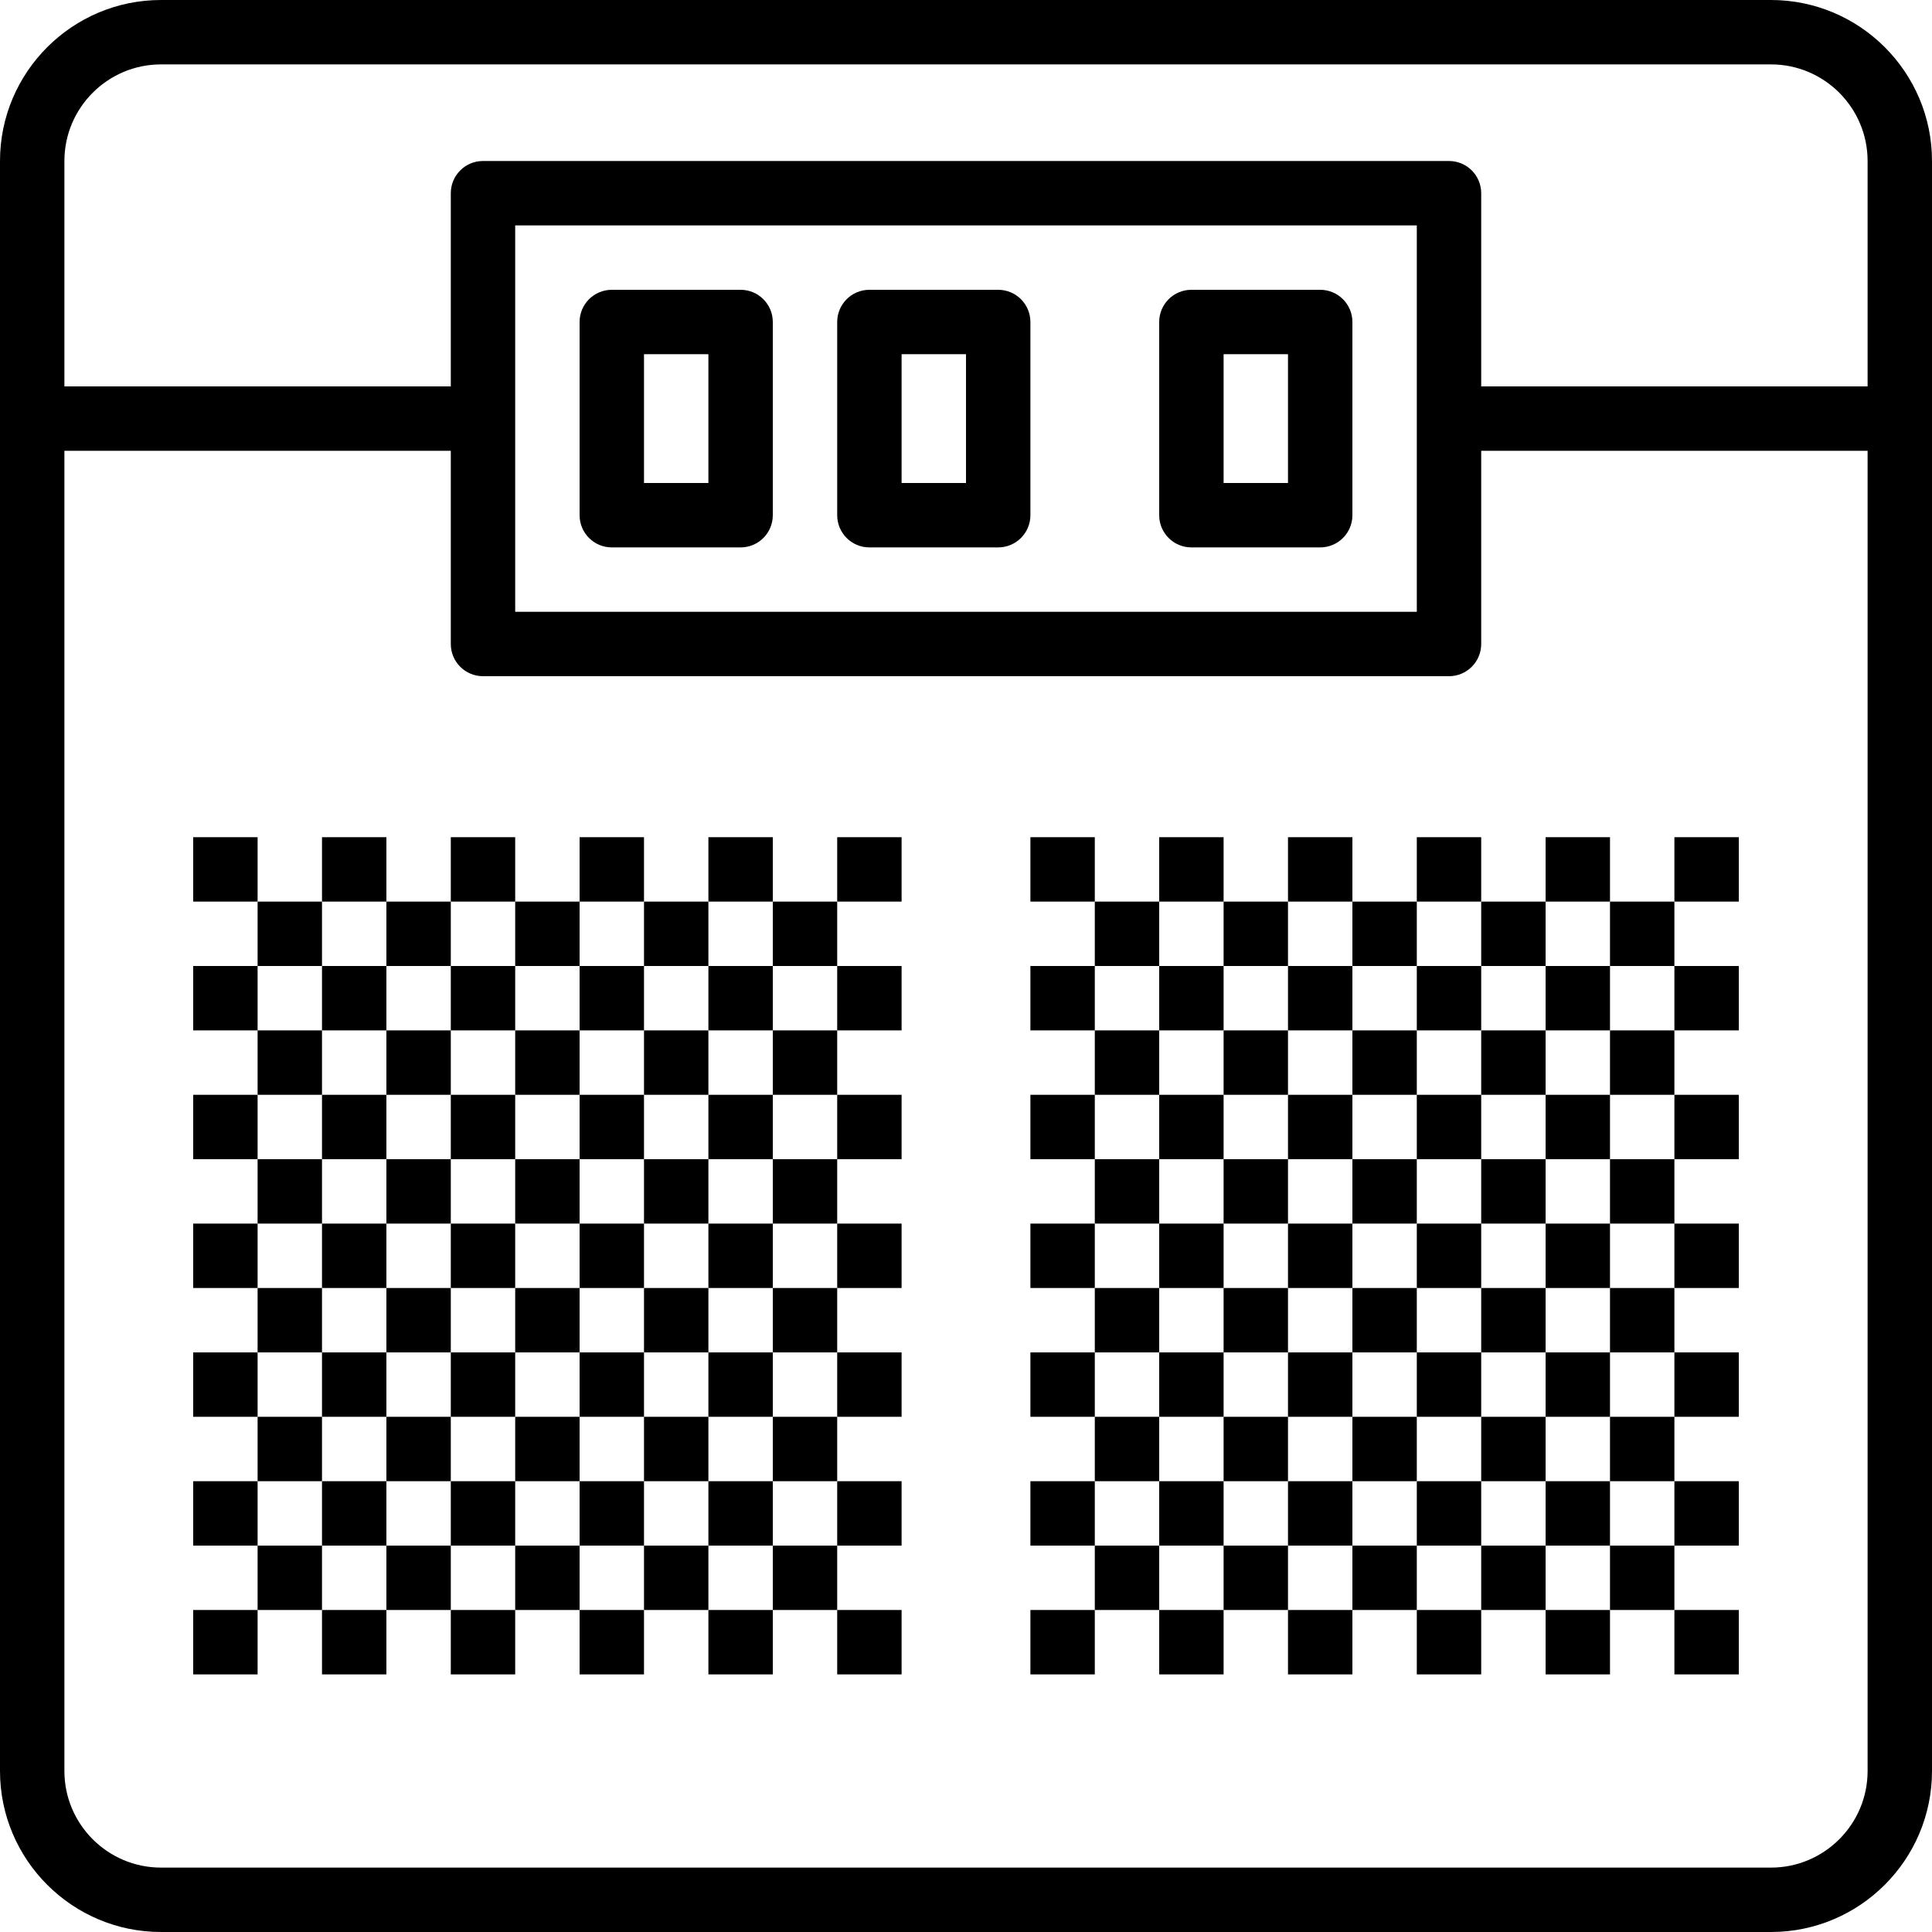 <?xml version="1.0" encoding="iso-8859-1"?>
<!-- Generator: Adobe Illustrator 19.0.0, SVG Export Plug-In . SVG Version: 6.00 Build 0)  -->
<svg version="1.1" id="Capa_1" xmlns="http://www.w3.org/2000/svg" xmlns:xlink="http://www.w3.org/1999/xlink" x="0px" y="0px"
	 viewBox="0 0 480 480" style="enable-background:new 0 0 480 480;" xml:space="preserve">
<g>
	<g>
		<path d="M440,0H40C17.944,0,0,17.944,0,40v400c0,22.056,17.944,40,40,40h400c22.056,0,40-17.944,40-40V40
			C480,17.944,462.056,0,440,0z M464,440c0,13.232-10.768,24-24,24H40c-13.232,0-24-10.768-24-24V112h96v48c0,4.424,3.584,8,8,8h240
			c4.416,0,8-3.576,8-8v-48h96V440z M128,152V56h224v96H128z M464,96h-96V48c0-4.424-3.584-8-8-8H120c-4.416,0-8,3.576-8,8v48H16V40
			c0-13.232,10.768-24,24-24h400c13.232,0,24,10.768,24,24V96z"/>
	</g>
</g>
<g>
	<g>
		<path d="M184,72h-32c-4.416,0-8,3.576-8,8v48c0,4.424,3.584,8,8,8h32c4.416,0,8-3.576,8-8V80C192,75.576,188.416,72,184,72z
			 M176,120h-16V88h16V120z"/>
	</g>
</g>
<g>
	<g>
		<path d="M248,72h-32c-4.416,0-8,3.576-8,8v48c0,4.424,3.584,8,8,8h32c4.416,0,8-3.576,8-8V80C256,75.576,252.416,72,248,72z
			 M240,120h-16V88h16V120z"/>
	</g>
</g>
<g>
	<g>
		<path d="M328,72h-32c-4.416,0-8,3.576-8,8v48c0,4.424,3.584,8,8,8h32c4.416,0,8-3.576,8-8V80C336,75.576,332.416,72,328,72z
			 M320,120h-16V88h16V120z"/>
	</g>
</g>
<g>
	<g>
		<rect x="48" y="208" width="16" height="16"/>
	</g>
</g>
<g>
	<g>
		<rect x="80" y="208" width="16" height="16"/>
	</g>
</g>
<g>
	<g>
		<rect x="112" y="208" width="16" height="16"/>
	</g>
</g>
<g>
	<g>
		<rect x="144" y="208" width="16" height="16"/>
	</g>
</g>
<g>
	<g>
		<rect x="176" y="208" width="16" height="16"/>
	</g>
</g>
<g>
	<g>
		<rect x="208" y="208" width="16" height="16"/>
	</g>
</g>
<g>
	<g>
		<rect x="64" y="224" width="16" height="16"/>
	</g>
</g>
<g>
	<g>
		<rect x="96" y="224" width="16" height="16"/>
	</g>
</g>
<g>
	<g>
		<rect x="128" y="224" width="16" height="16"/>
	</g>
</g>
<g>
	<g>
		<rect x="160" y="224" width="16" height="16"/>
	</g>
</g>
<g>
	<g>
		<rect x="192" y="224" width="16" height="16"/>
	</g>
</g>
<g>
	<g>
		<rect x="48" y="240" width="16" height="16"/>
	</g>
</g>
<g>
	<g>
		<rect x="80" y="240" width="16" height="16"/>
	</g>
</g>
<g>
	<g>
		<rect x="112" y="240" width="16" height="16"/>
	</g>
</g>
<g>
	<g>
		<rect x="144" y="240" width="16" height="16"/>
	</g>
</g>
<g>
	<g>
		<rect x="176" y="240" width="16" height="16"/>
	</g>
</g>
<g>
	<g>
		<rect x="208" y="240" width="16" height="16"/>
	</g>
</g>
<g>
	<g>
		<rect x="64" y="256" width="16" height="16"/>
	</g>
</g>
<g>
	<g>
		<rect x="96" y="256" width="16" height="16"/>
	</g>
</g>
<g>
	<g>
		<rect x="128" y="256" width="16" height="16"/>
	</g>
</g>
<g>
	<g>
		<rect x="160" y="256" width="16" height="16"/>
	</g>
</g>
<g>
	<g>
		<rect x="192" y="256" width="16" height="16"/>
	</g>
</g>
<g>
	<g>
		<rect x="48" y="272" width="16" height="16"/>
	</g>
</g>
<g>
	<g>
		<rect x="80" y="272" width="16" height="16"/>
	</g>
</g>
<g>
	<g>
		<rect x="112" y="272" width="16" height="16"/>
	</g>
</g>
<g>
	<g>
		<rect x="144" y="272" width="16" height="16"/>
	</g>
</g>
<g>
	<g>
		<rect x="176" y="272" width="16" height="16"/>
	</g>
</g>
<g>
	<g>
		<rect x="208" y="272" width="16" height="16"/>
	</g>
</g>
<g>
	<g>
		<rect x="64" y="288" width="16" height="16"/>
	</g>
</g>
<g>
	<g>
		<rect x="96" y="288" width="16" height="16"/>
	</g>
</g>
<g>
	<g>
		<rect x="128" y="288" width="16" height="16"/>
	</g>
</g>
<g>
	<g>
		<rect x="160" y="288" width="16" height="16"/>
	</g>
</g>
<g>
	<g>
		<rect x="192" y="288" width="16" height="16"/>
	</g>
</g>
<g>
	<g>
		<rect x="48" y="304" width="16" height="16"/>
	</g>
</g>
<g>
	<g>
		<rect x="80" y="304" width="16" height="16"/>
	</g>
</g>
<g>
	<g>
		<rect x="112" y="304" width="16" height="16"/>
	</g>
</g>
<g>
	<g>
		<rect x="144" y="304" width="16" height="16"/>
	</g>
</g>
<g>
	<g>
		<rect x="176" y="304" width="16" height="16"/>
	</g>
</g>
<g>
	<g>
		<rect x="208" y="304" width="16" height="16"/>
	</g>
</g>
<g>
	<g>
		<rect x="64" y="320" width="16" height="16"/>
	</g>
</g>
<g>
	<g>
		<rect x="96" y="320" width="16" height="16"/>
	</g>
</g>
<g>
	<g>
		<rect x="128" y="320" width="16" height="16"/>
	</g>
</g>
<g>
	<g>
		<rect x="160" y="320" width="16" height="16"/>
	</g>
</g>
<g>
	<g>
		<rect x="192" y="320" width="16" height="16"/>
	</g>
</g>
<g>
	<g>
		<rect x="48" y="336" width="16" height="16"/>
	</g>
</g>
<g>
	<g>
		<rect x="80" y="336" width="16" height="16"/>
	</g>
</g>
<g>
	<g>
		<rect x="112" y="336" width="16" height="16"/>
	</g>
</g>
<g>
	<g>
		<rect x="144" y="336" width="16" height="16"/>
	</g>
</g>
<g>
	<g>
		<rect x="176" y="336" width="16" height="16"/>
	</g>
</g>
<g>
	<g>
		<rect x="208" y="336" width="16" height="16"/>
	</g>
</g>
<g>
	<g>
		<rect x="64" y="352" width="16" height="16"/>
	</g>
</g>
<g>
	<g>
		<rect x="96" y="352" width="16" height="16"/>
	</g>
</g>
<g>
	<g>
		<rect x="128" y="352" width="16" height="16"/>
	</g>
</g>
<g>
	<g>
		<rect x="160" y="352" width="16" height="16"/>
	</g>
</g>
<g>
	<g>
		<rect x="192" y="352" width="16" height="16"/>
	</g>
</g>
<g>
	<g>
		<rect x="48" y="368" width="16" height="16"/>
	</g>
</g>
<g>
	<g>
		<rect x="80" y="368" width="16" height="16"/>
	</g>
</g>
<g>
	<g>
		<rect x="112" y="368" width="16" height="16"/>
	</g>
</g>
<g>
	<g>
		<rect x="144" y="368" width="16" height="16"/>
	</g>
</g>
<g>
	<g>
		<rect x="176" y="368" width="16" height="16"/>
	</g>
</g>
<g>
	<g>
		<rect x="208" y="368" width="16" height="16"/>
	</g>
</g>
<g>
	<g>
		<rect x="64" y="384" width="16" height="16"/>
	</g>
</g>
<g>
	<g>
		<rect x="96" y="384" width="16" height="16"/>
	</g>
</g>
<g>
	<g>
		<rect x="128" y="384" width="16" height="16"/>
	</g>
</g>
<g>
	<g>
		<rect x="160" y="384" width="16" height="16"/>
	</g>
</g>
<g>
	<g>
		<rect x="192" y="384" width="16" height="16"/>
	</g>
</g>
<g>
	<g>
		<rect x="48" y="400" width="16" height="16"/>
	</g>
</g>
<g>
	<g>
		<rect x="80" y="400" width="16" height="16"/>
	</g>
</g>
<g>
	<g>
		<rect x="112" y="400" width="16" height="16"/>
	</g>
</g>
<g>
	<g>
		<rect x="144" y="400" width="16" height="16"/>
	</g>
</g>
<g>
	<g>
		<rect x="176" y="400" width="16" height="16"/>
	</g>
</g>
<g>
	<g>
		<rect x="208" y="400" width="16" height="16"/>
	</g>
</g>
<g>
	<g>
		<rect x="256" y="208" width="16" height="16"/>
	</g>
</g>
<g>
	<g>
		<rect x="288" y="208" width="16" height="16"/>
	</g>
</g>
<g>
	<g>
		<rect x="320" y="208" width="16" height="16"/>
	</g>
</g>
<g>
	<g>
		<rect x="352" y="208" width="16" height="16"/>
	</g>
</g>
<g>
	<g>
		<rect x="384" y="208" width="16" height="16"/>
	</g>
</g>
<g>
	<g>
		<rect x="416" y="208" width="16" height="16"/>
	</g>
</g>
<g>
	<g>
		<rect x="272" y="224" width="16" height="16"/>
	</g>
</g>
<g>
	<g>
		<rect x="304" y="224" width="16" height="16"/>
	</g>
</g>
<g>
	<g>
		<rect x="336" y="224" width="16" height="16"/>
	</g>
</g>
<g>
	<g>
		<rect x="368" y="224" width="16" height="16"/>
	</g>
</g>
<g>
	<g>
		<rect x="400" y="224" width="16" height="16"/>
	</g>
</g>
<g>
	<g>
		<rect x="256" y="240" width="16" height="16"/>
	</g>
</g>
<g>
	<g>
		<rect x="288" y="240" width="16" height="16"/>
	</g>
</g>
<g>
	<g>
		<rect x="320" y="240" width="16" height="16"/>
	</g>
</g>
<g>
	<g>
		<rect x="352" y="240" width="16" height="16"/>
	</g>
</g>
<g>
	<g>
		<rect x="384" y="240" width="16" height="16"/>
	</g>
</g>
<g>
	<g>
		<rect x="416" y="240" width="16" height="16"/>
	</g>
</g>
<g>
	<g>
		<rect x="272" y="256" width="16" height="16"/>
	</g>
</g>
<g>
	<g>
		<rect x="304" y="256" width="16" height="16"/>
	</g>
</g>
<g>
	<g>
		<rect x="336" y="256" width="16" height="16"/>
	</g>
</g>
<g>
	<g>
		<rect x="368" y="256" width="16" height="16"/>
	</g>
</g>
<g>
	<g>
		<rect x="400" y="256" width="16" height="16"/>
	</g>
</g>
<g>
	<g>
		<rect x="256" y="272" width="16" height="16"/>
	</g>
</g>
<g>
	<g>
		<rect x="288" y="272" width="16" height="16"/>
	</g>
</g>
<g>
	<g>
		<rect x="320" y="272" width="16" height="16"/>
	</g>
</g>
<g>
	<g>
		<rect x="352" y="272" width="16" height="16"/>
	</g>
</g>
<g>
	<g>
		<rect x="384" y="272" width="16" height="16"/>
	</g>
</g>
<g>
	<g>
		<rect x="416" y="272" width="16" height="16"/>
	</g>
</g>
<g>
	<g>
		<rect x="272" y="288" width="16" height="16"/>
	</g>
</g>
<g>
	<g>
		<rect x="304" y="288" width="16" height="16"/>
	</g>
</g>
<g>
	<g>
		<rect x="336" y="288" width="16" height="16"/>
	</g>
</g>
<g>
	<g>
		<rect x="368" y="288" width="16" height="16"/>
	</g>
</g>
<g>
	<g>
		<rect x="400" y="288" width="16" height="16"/>
	</g>
</g>
<g>
	<g>
		<rect x="256" y="304" width="16" height="16"/>
	</g>
</g>
<g>
	<g>
		<rect x="288" y="304" width="16" height="16"/>
	</g>
</g>
<g>
	<g>
		<rect x="320" y="304" width="16" height="16"/>
	</g>
</g>
<g>
	<g>
		<rect x="352" y="304" width="16" height="16"/>
	</g>
</g>
<g>
	<g>
		<rect x="384" y="304" width="16" height="16"/>
	</g>
</g>
<g>
	<g>
		<rect x="416" y="304" width="16" height="16"/>
	</g>
</g>
<g>
	<g>
		<rect x="272" y="320" width="16" height="16"/>
	</g>
</g>
<g>
	<g>
		<rect x="304" y="320" width="16" height="16"/>
	</g>
</g>
<g>
	<g>
		<rect x="336" y="320" width="16" height="16"/>
	</g>
</g>
<g>
	<g>
		<rect x="368" y="320" width="16" height="16"/>
	</g>
</g>
<g>
	<g>
		<rect x="400" y="320" width="16" height="16"/>
	</g>
</g>
<g>
	<g>
		<rect x="256" y="336" width="16" height="16"/>
	</g>
</g>
<g>
	<g>
		<rect x="288" y="336" width="16" height="16"/>
	</g>
</g>
<g>
	<g>
		<rect x="320" y="336" width="16" height="16"/>
	</g>
</g>
<g>
	<g>
		<rect x="352" y="336" width="16" height="16"/>
	</g>
</g>
<g>
	<g>
		<rect x="384" y="336" width="16" height="16"/>
	</g>
</g>
<g>
	<g>
		<rect x="416" y="336" width="16" height="16"/>
	</g>
</g>
<g>
	<g>
		<rect x="272" y="352" width="16" height="16"/>
	</g>
</g>
<g>
	<g>
		<rect x="304" y="352" width="16" height="16"/>
	</g>
</g>
<g>
	<g>
		<rect x="336" y="352" width="16" height="16"/>
	</g>
</g>
<g>
	<g>
		<rect x="368" y="352" width="16" height="16"/>
	</g>
</g>
<g>
	<g>
		<rect x="400" y="352" width="16" height="16"/>
	</g>
</g>
<g>
	<g>
		<rect x="256" y="368" width="16" height="16"/>
	</g>
</g>
<g>
	<g>
		<rect x="288" y="368" width="16" height="16"/>
	</g>
</g>
<g>
	<g>
		<rect x="320" y="368" width="16" height="16"/>
	</g>
</g>
<g>
	<g>
		<rect x="352" y="368" width="16" height="16"/>
	</g>
</g>
<g>
	<g>
		<rect x="384" y="368" width="16" height="16"/>
	</g>
</g>
<g>
	<g>
		<rect x="416" y="368" width="16" height="16"/>
	</g>
</g>
<g>
	<g>
		<rect x="272" y="384" width="16" height="16"/>
	</g>
</g>
<g>
	<g>
		<rect x="304" y="384" width="16" height="16"/>
	</g>
</g>
<g>
	<g>
		<rect x="336" y="384" width="16" height="16"/>
	</g>
</g>
<g>
	<g>
		<rect x="368" y="384" width="16" height="16"/>
	</g>
</g>
<g>
	<g>
		<rect x="400" y="384" width="16" height="16"/>
	</g>
</g>
<g>
	<g>
		<rect x="256" y="400" width="16" height="16"/>
	</g>
</g>
<g>
	<g>
		<rect x="288" y="400" width="16" height="16"/>
	</g>
</g>
<g>
	<g>
		<rect x="320" y="400" width="16" height="16"/>
	</g>
</g>
<g>
	<g>
		<rect x="352" y="400" width="16" height="16"/>
	</g>
</g>
<g>
	<g>
		<rect x="384" y="400" width="16" height="16"/>
	</g>
</g>
<g>
	<g>
		<rect x="416" y="400" width="16" height="16"/>
	</g>
</g>
<g>
</g>
<g>
</g>
<g>
</g>
<g>
</g>
<g>
</g>
<g>
</g>
<g>
</g>
<g>
</g>
<g>
</g>
<g>
</g>
<g>
</g>
<g>
</g>
<g>
</g>
<g>
</g>
<g>
</g>
</svg>
